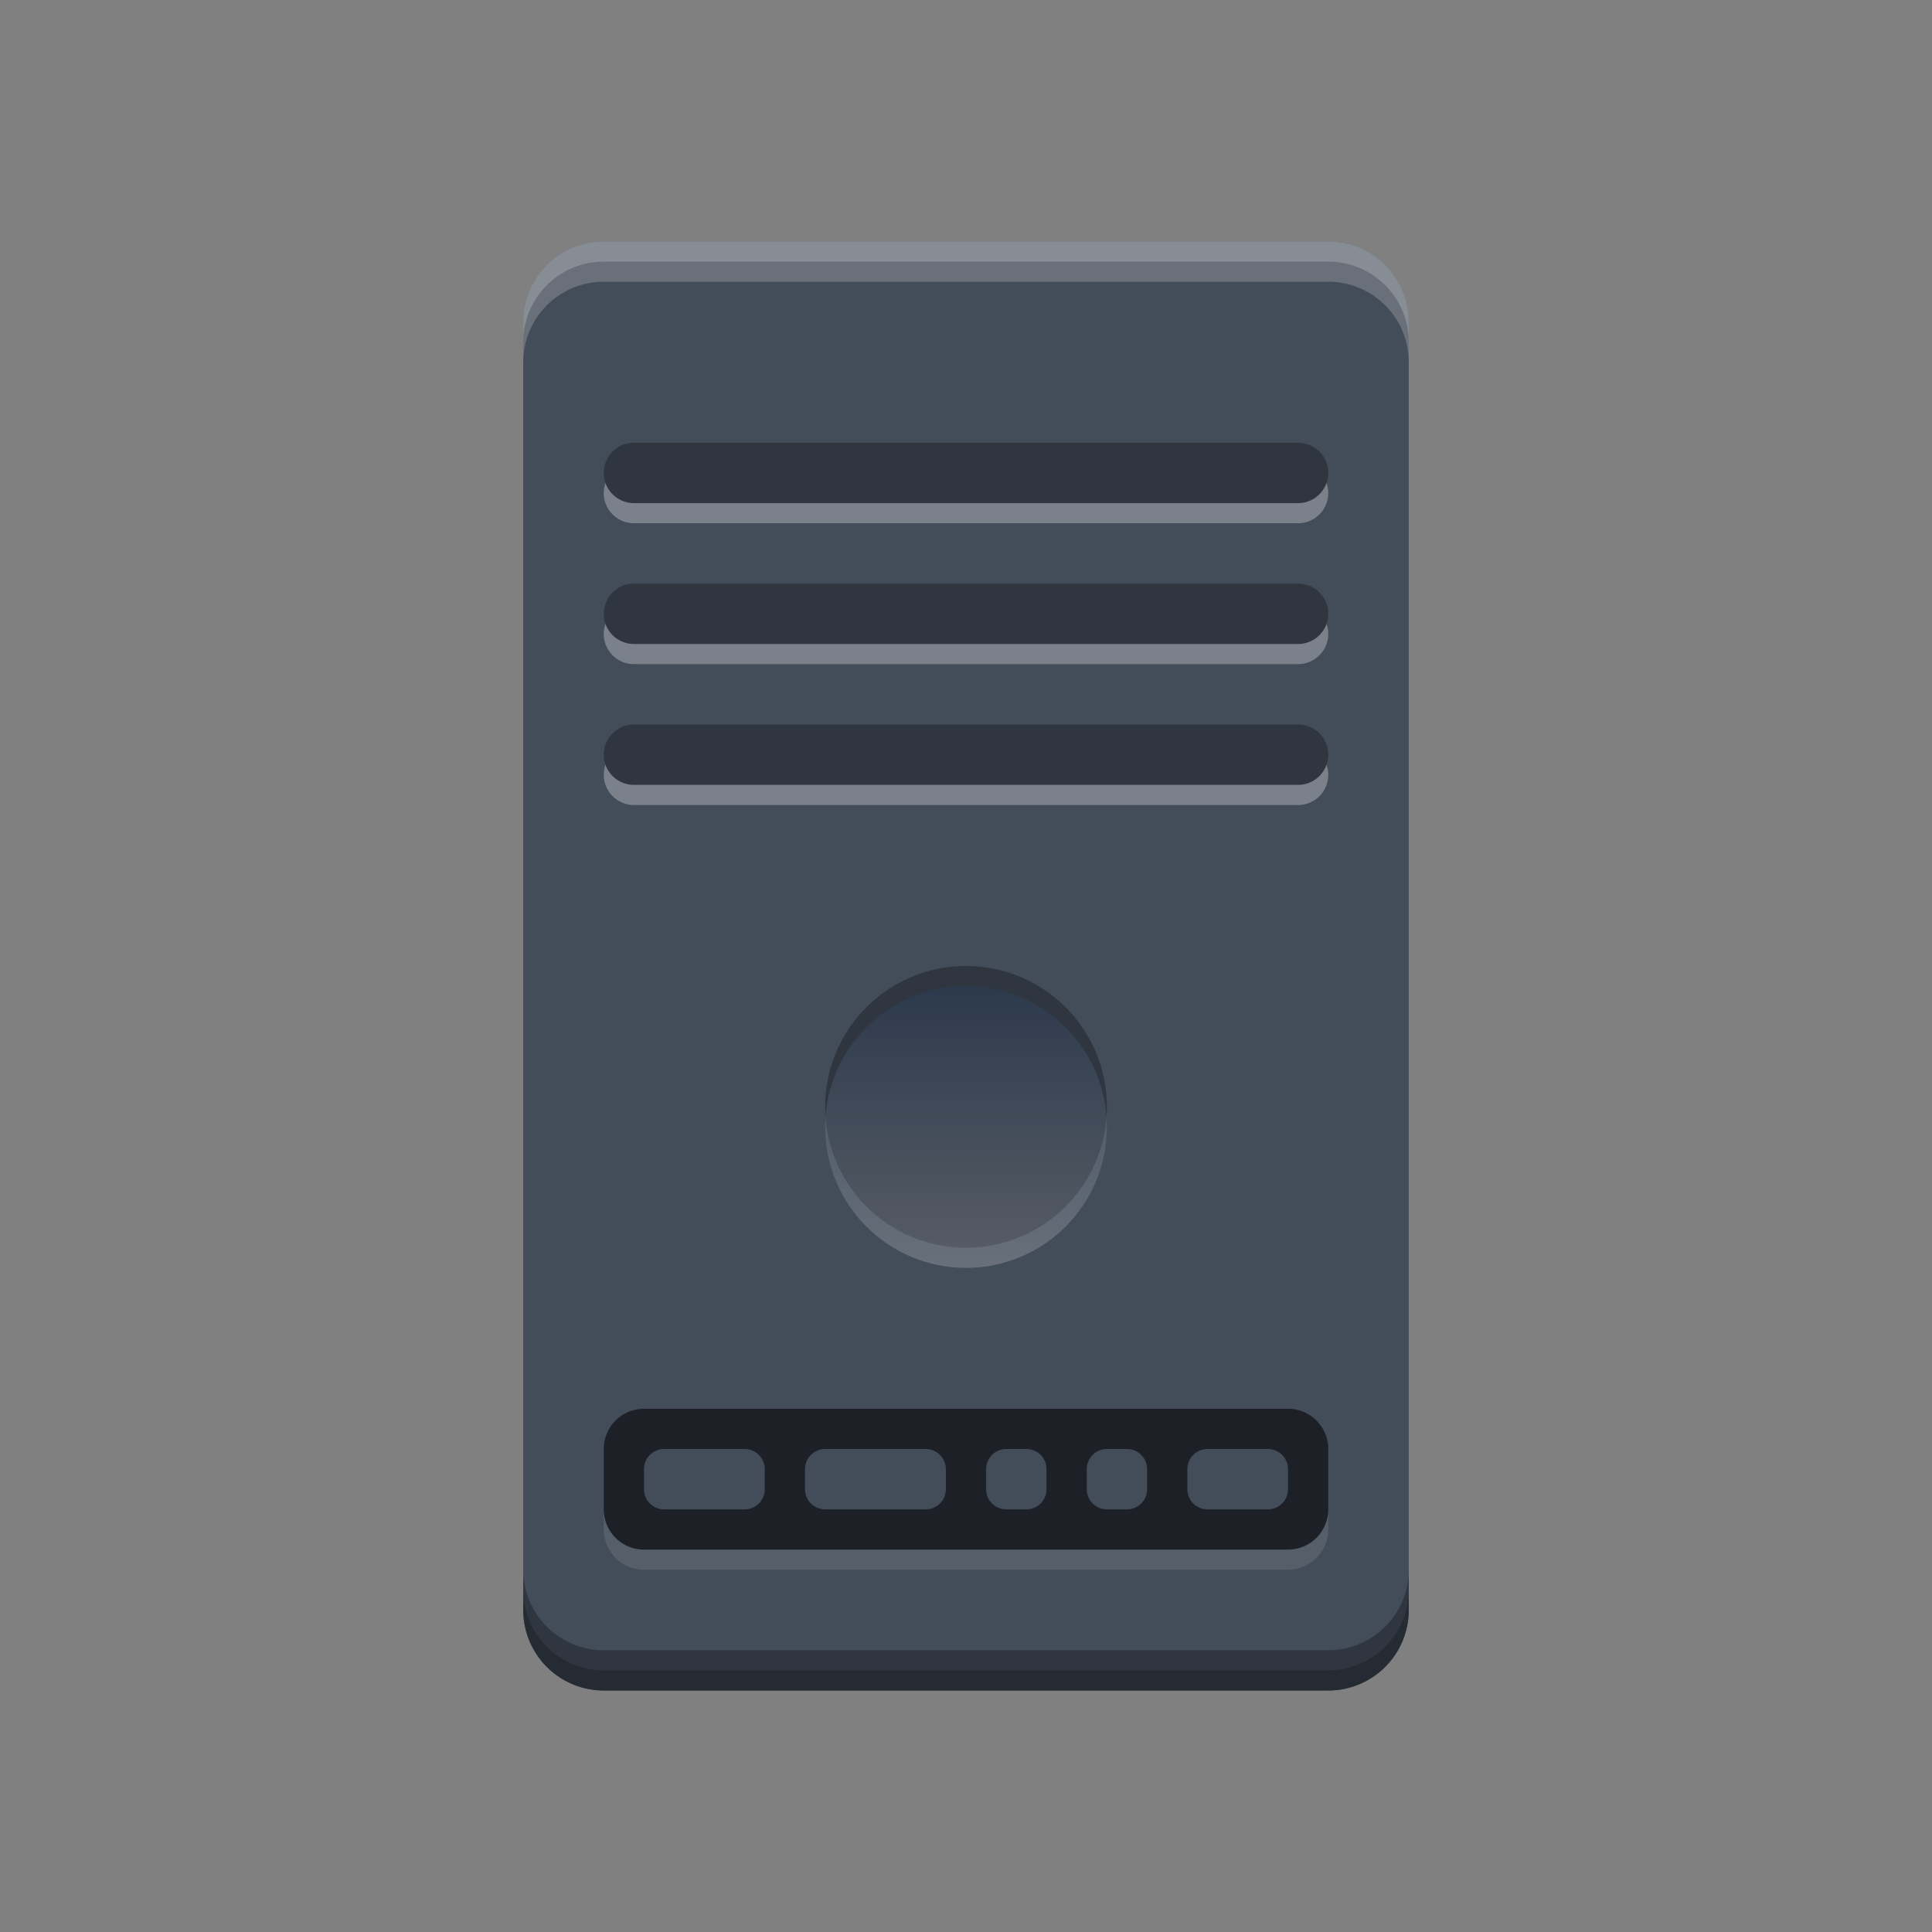 <svg width="96" height="96" fill="none" viewBox="0 0 96 96" xmlns="http://www.w3.org/2000/svg">
  <rect x="0" y="0" width="96" height="96" fill="#808080" stroke="none"/>
  <path fill="#434C59" d="M26 16a4 4 0 0 1 4-4h36a4 4 0 0 1 4 4v64a4 4 0 0 1-4 4H30a4 4 0 0 1-4-4V16Z"/>
  <path fill="#1D2026" fill-opacity=".5" d="M26 79v1a4 4 0 0 0 4 4h36a4 4 0 0 0 4-4v-1a4 4 0 0 1-4 4H30a4 4 0 0 1-4-4Z"/>
  <path fill="#1D2026" fill-opacity=".5" d="M26 78v2a4 4 0 0 0 4 4h36a4 4 0 0 0 4-4v-2a4 4 0 0 1-4 4H30a4 4 0 0 1-4-4Z"/>
  <path fill="#fff" fill-opacity=".2" d="M30 12a4 4 0 0 0-4 4v2a4 4 0 0 1 4-4h36a4 4 0 0 1 4 4v-2a4 4 0 0 0-4-4H30Z"/>
  <path fill="#fff" fill-opacity=".2" d="M30 12a4 4 0 0 0-4 4v1a4 4 0 0 1 4-4h36a4 4 0 0 1 4 4v-1a4 4 0 0 0-4-4H30Z"/>
  <path fill="#1D2026" fill-rule="evenodd" d="M32 70a2 2 0 0 0-2 2v3a2 2 0 0 0 2 2h32a2 2 0 0 0 2-2v-3a2 2 0 0 0-2-2H32Zm1 2a1 1 0 0 0-1 1v1a1 1 0 0 0 1 1h4a1 1 0 0 0 1-1v-1a1 1 0 0 0-1-1h-4Zm7 1a1 1 0 0 1 1-1h5a1 1 0 0 1 1 1v1a1 1 0 0 1-1 1h-5a1 1 0 0 1-1-1v-1Zm10-1a1 1 0 0 0-1 1v1a1 1 0 0 0 1 1h1a1 1 0 0 0 1-1v-1a1 1 0 0 0-1-1h-1Zm4 1a1 1 0 0 1 1-1h1a1 1 0 0 1 1 1v1a1 1 0 0 1-1 1h-1a1 1 0 0 1-1-1v-1Zm6-1a1 1 0 0 0-1 1v1a1 1 0 0 0 1 1h3a1 1 0 0 0 1-1v-1a1 1 0 0 0-1-1h-3Z" clip-rule="evenodd"/>
  <path fill="#fff" d="M30 75v1a2 2 0 0 0 2 2h32a2 2 0 0 0 2-2v-1a2 2 0 0 1-2 2H32a2 2 0 0 1-2-2Z" opacity=".1"/>
  <circle cx="48" cy="55" r="7" fill="#303640"/>
  <circle cx="48" cy="56" r="7" fill="url(#server-disabled-ill--96_svg__a)" fill-opacity=".2"/>
  <path fill="#fff" d="M30 24.5a1.5 1.5 0 0 1 1.5-1.5h33a1.5 1.5 0 0 1 0 3h-33a1.5 1.5 0 0 1-1.5-1.5Zm0 7a1.5 1.5 0 0 1 1.5-1.5h33a1.5 1.5 0 0 1 0 3h-33a1.5 1.5 0 0 1-1.5-1.5Zm1.5 5.5a1.5 1.5 0 0 0 0 3h33a1.5 1.5 0 0 0 0-3h-33Z" opacity=".3"/>
  <path fill="#303640" d="M30 23.5a1.5 1.5 0 0 1 1.5-1.5h33a1.5 1.5 0 0 1 0 3h-33a1.5 1.5 0 0 1-1.5-1.5Zm0 7a1.5 1.5 0 0 1 1.5-1.5h33a1.5 1.5 0 0 1 0 3h-33a1.5 1.5 0 0 1-1.5-1.5Zm1.5 5.5a1.5 1.5 0 0 0 0 3h33a1.5 1.5 0 0 0 0-3h-33Z"/>
  <defs>
    <linearGradient id="server-disabled-ill--96_svg__a" x1="48" x2="48" y1="49" y2="63" gradientUnits="userSpaceOnUse">
      <stop stop-color="#204880"/>
      <stop offset="1" stop-color="#fff"/>
    </linearGradient>
  </defs>
</svg>
